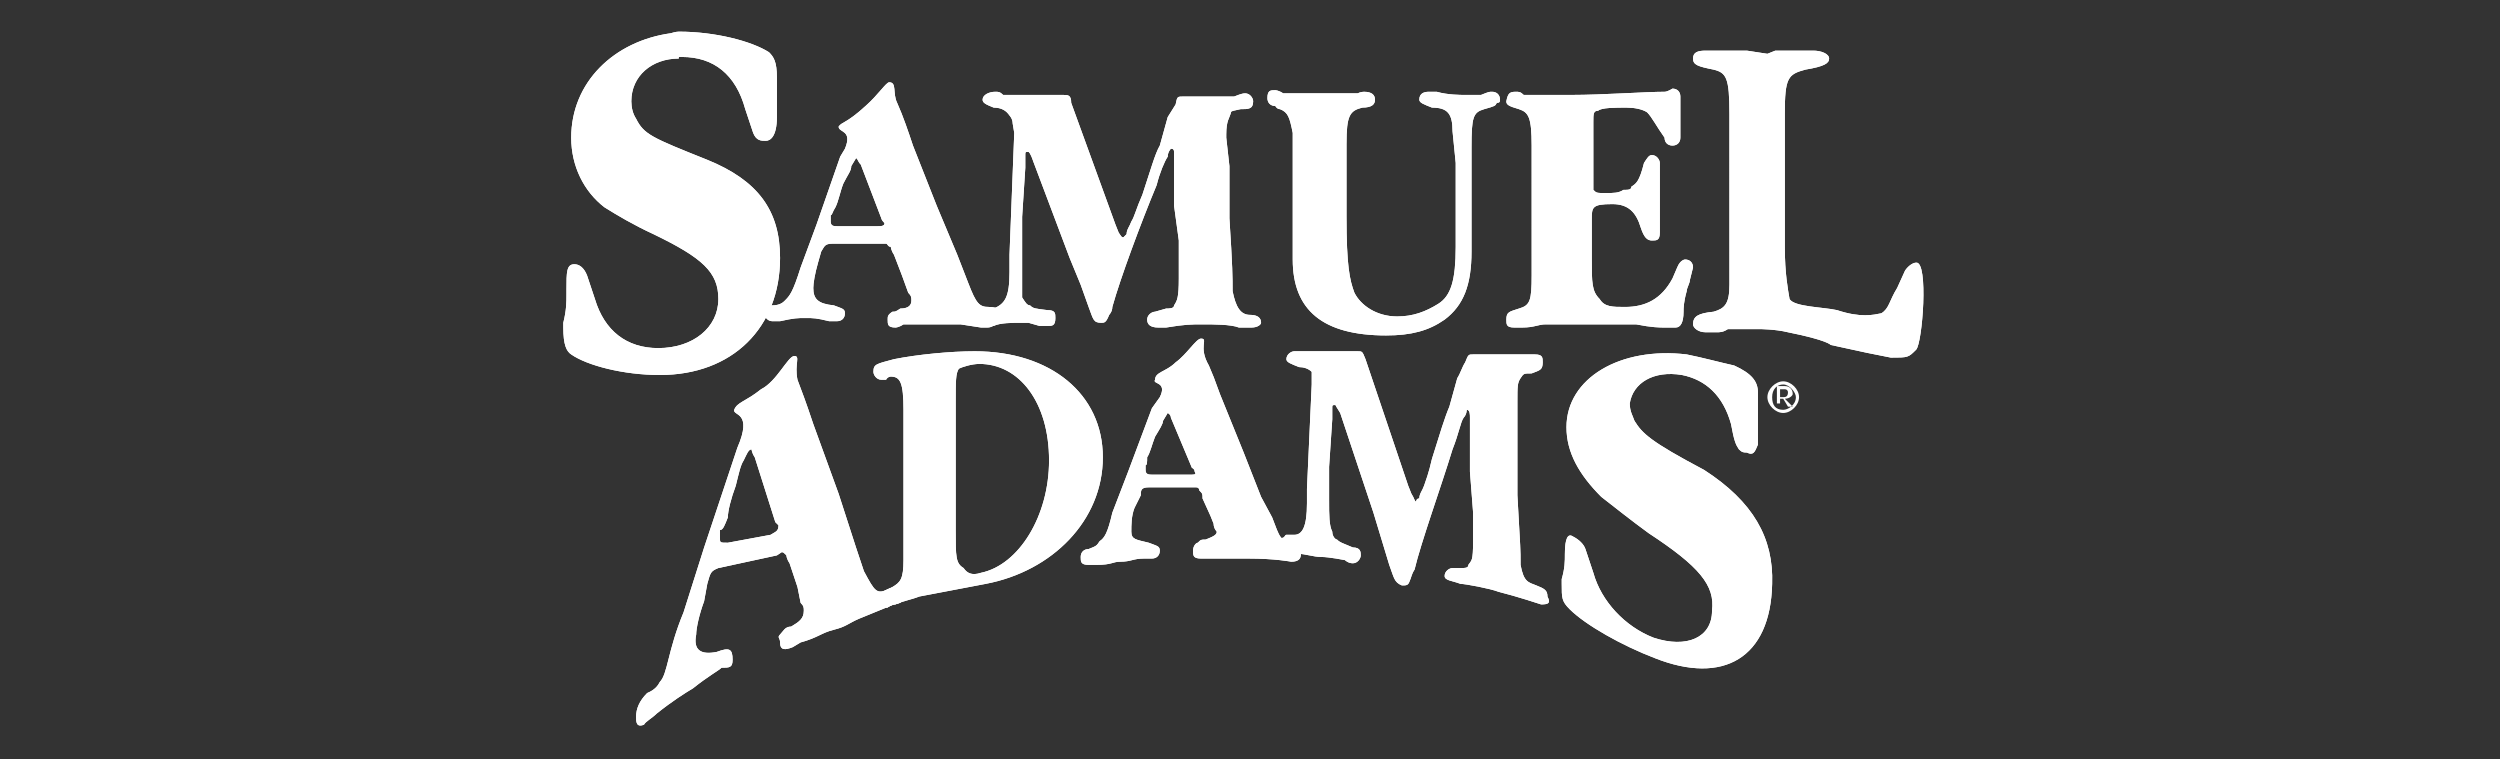 <?xml version="1.0" encoding="utf-8"?>
<!-- Generator: Adobe Illustrator 27.1.1, SVG Export Plug-In . SVG Version: 6.00 Build 0)  -->
<svg version="1.1" id="Layer_1" xmlns="http://www.w3.org/2000/svg" xmlns:xlink="http://www.w3.org/1999/xlink" x="0px" y="0px"
	 viewBox="0 0 158 48" style="enable-background:new 0 0 158 48;" xml:space="preserve">
<rect x="0" y="0" width="158" height="48" fill="#333333" stroke="none"/>
<style type="text/css">
	.st0{fill-rule:evenodd;clip-rule:evenodd;fill:#FFFFFF;}
</style>
<g>
	<path class="st0" d="M62.4,20.7H62l-1.3-0.2h-3.6c-0.3,0.2-0.5,0.2-0.5,0.2c-0.5,0-0.5-0.2-0.5-0.5c0-0.2,0-0.3,0.3-0.5
		c0.2,0,0.2,0,0.5-0.2c0.5,0,0.7-0.2,0.7-0.5c0-0.2,0-0.3-0.2-0.5L57,17.4l-0.5-1.3c-0.2-0.3-0.2-0.5-0.2-0.5
		c-0.2,0-0.2-0.2-0.3-0.2h-3.4c-0.5,0-0.5,0.2-0.7,0.5l-0.2,0.7c-0.2,0.7-0.3,1.3-0.3,1.6c0,0.7,0.3,1,1.3,1.1
		c0.5,0.2,0.7,0.2,0.7,0.5c0,0.3-0.2,0.5-0.5,0.5h-0.5c-0.8-0.2-1-0.2-1.5-0.2c-0.5,0-0.7,0-1.6,0.2h-0.5c-0.3,0-0.5-0.3-0.5-0.5
		c0-0.3,0.2-0.5,0.5-0.5c0.5,0,0.7-0.2,0.8-0.3c0.3-0.3,0.5-0.5,1-2.1l1-2.7l1.5-4.3l0.3-0.5C53.9,8.2,53,8.4,53,8
		c0.2-0.3,0.5-0.2,1.7-1.3C55.5,6,56,5.2,56.2,5.2c0.5,0,0.2,0.7,0.5,1.3c0.4,0.9,0.7,1.8,1,2.7l1.5,3.8l1.3,3.1l0.7,1.8
		c0.5,1.3,0.7,1.5,1.3,1.5s0.7,0.2,0.7,0.5S62.9,20.7,62.4,20.7L62.4,20.7z M55.9,14.1c-0.2-0.2-0.2-0.3-0.2-0.3l-1.3-3.4
		c-0.2-0.2-0.2-0.4-0.3-0.4l-0.3,0.5c0,0.3-0.2,0.5-0.5,1.1c-0.2,0.5-0.3,1.1-0.5,1.5c-0.2,0.3-0.2,0.5-0.3,0.5V14
		c0,0.3,0.2,0.3,0.5,0.3h2.3C55.7,14.3,55.9,14.3,55.9,14.1L55.9,14.1L55.9,14.1L55.9,14.1z M56.5,38.2l-2.2,0.9
		c-0.7,0.3-0.8,0.5-1.6,0.7s-1,0.5-2.1,0.8l-0.5,0.3c-0.5,0.2-0.8,0.2-0.8-0.3c0-0.3-0.2-0.3,0-0.5c0.2-0.2,0.3-0.5,0.7-0.5
		c0.5-0.3,0.8-0.5,0.8-1c0-0.2,0-0.3-0.2-0.5l-0.2-1l-0.5-1.5c-0.2-0.3-0.2-0.5-0.2-0.5c-0.2-0.2-0.2-0.2-0.3-0.2l-0.3,0.2l-3.7,0.8
		c-0.5,0.2-0.5,0.3-0.7,1L44.5,38c-0.3,0.8-0.5,1.7-0.5,2.1c-0.2,1,0.3,1.3,1.3,1.1c0.8-0.3,1-0.2,1,0.5c0,0.5-0.2,0.5-0.7,0.5
		c-0.2,0.2-0.8,0.5-1.8,1.3c-0.5,0.3-1.3,0.8-2.3,1.6c-0.3,0.3-0.7,0.5-0.8,0.7c-0.5,0.2-0.5-0.2-0.5-0.5c0-0.5,0.2-1,0.7-1.5
		c0.5-0.2,0.7-0.5,0.8-0.7c0.5-0.5,0.5-2,1.5-4.4l1.3-4.1l2.1-6.3c1-2.3-0.3-2-0.2-2.4c0.2-0.5,0.7-0.5,1.7-1.3
		c1-0.5,1.7-2.1,2.1-2.1s0,0.5,0.2,1.5c0.3,0.8,0.5,1.3,1,2.8l1.6,4.4l1.1,3.4l0.5,1.5c0.7,1.3,0.8,1.5,1.6,1.1
		c0.5-0.2,0.8,0,0.8,0.5C57,38.1,57,38.1,56.5,38.2L56.5,38.2z M49.2,33.2C49,33,49,33,49,33l-1.3-4.1c-0.2-0.3-0.2-0.5-0.2-0.5
		c-0.2,0-0.3,0.3-0.5,0.7c-0.2,0.3-0.3,0.8-0.5,1.6c-0.3,0.8-0.5,1.6-0.5,2c-0.2,0.5-0.3,0.8-0.5,0.8V34c0,0.3,0,0.3,0.5,0.3
		l2.7-0.5C49,33.6,49.2,33.6,49.2,33.2L49.2,33.2L49.2,33.2z M81.6,35.5c0,0-1-0.2-2.7-0.2h-3c-0.5,0-0.5-0.2-0.5-0.5
		c0-0.3,0.2-0.5,0.3-0.5c0.2-0.2,0.2-0.2,0.5-0.2c0.5-0.2,0.7-0.3,0.7-0.5c0,0-0.2-0.2-0.2-0.5l-0.2-0.5l-0.5-1.1
		c0-0.3,0-0.3-0.2-0.5c0,0,0-0.2-0.2-0.2h-3c-0.5,0-0.5,0.2-0.5,0.5l-0.4,0.8c-0.2,0.5-0.2,1.1-0.2,1.5c0,0.5,0.3,0.5,1.1,0.7
		c0.5,0.2,0.7,0.2,0.7,0.5c0,0.3-0.2,0.5-0.5,0.5h-0.5c-0.7,0-0.8,0.2-1.5,0.2c-0.5,0-0.5,0.2-1.5,0.2h-0.5c-0.5,0-0.5-0.2-0.5-0.5
		s0.2-0.5,0.5-0.5c0.5-0.2,0.5-0.2,0.7-0.5c0.3-0.2,0.5-0.5,0.8-1.8l1-2.6l1.5-4l0.5-0.7c0.5-1-0.5-0.8-0.3-1.1
		c0-0.5,0.7-0.5,1.3-1.1c0.7-0.5,1.3-1.5,1.6-1.5c0.5,0-0.2,0.5,0.5,1.7c0.3,0.7,0.3,0.7,0.7,1.8l1.5,3.7l1.1,2.8l0.7,1.3
		c0.5,1.3,0.5,1.5,1.3,1.5c0.5,0,0.5,0.2,0.5,0.5C82.3,35.3,82.1,35.5,81.6,35.5L81.6,35.5z M75.5,29.8c0-0.2-0.2-0.2-0.2-0.3
		L74,26.4c0-0.2-0.2-0.3-0.2-0.3l-0.3,0.5c0,0.2-0.2,0.5-0.5,1c-0.2,0.5-0.3,1-0.5,1.3c0,0.3,0,0.5-0.1,0.5v0.3
		c0,0.3,0.2,0.3,0.5,0.3h2.1C75.6,30,75.6,30,75.5,29.8L75.5,29.8L75.5,29.8z"/>
	<path class="st0" d="M79.1,20.7h-0.8c-0.5-0.2-1.6-0.2-2.3-0.2s-1.1,0-2.3,0.2h-0.5c-0.5,0-0.7-0.2-0.7-0.5s0.3-0.5,0.5-0.5
		l0.7-0.2c0.2,0,0.5,0,0.5-0.2c0.2-0.3,0.3-0.5,0.3-1.7v-2.4L74.2,13v-2.5V9.7c0-0.2,0-0.3-0.2-0.3c0,0-0.2,0.2-0.2,0.5
		c-0.2,0.3-0.5,1-0.7,1.8c-1,2.4-2.3,5.9-2.8,7.7c0,0.3-0.2,0.5-0.2,0.5c-0.2,0.5-0.3,0.5-0.5,0.5c-0.5,0-0.5-0.2-0.8-1L68.3,18
		l-0.7-1.7l-2.3-6.1C65.1,9.6,65,9.6,65,9.6c-0.2,0-0.2,0-0.2,0.2v0.8l-0.2,3.1v5.1c0.2,0.3,0.3,0.5,0.5,0.5
		c0.2,0.2,0.3,0.2,1.1,0.3c0.5,0,0.5,0.2,0.5,0.5c0,0.5-0.2,0.5-0.5,0.5h-0.5l-0.7-0.2h-0.5c-0.5,0-1.3,0-1.7,0.2h-0.5
		c-0.3,0-0.5-0.2-0.5-0.5c0-0.2,0-0.3,0.2-0.3c0-0.2,0.2-0.2,0.3-0.3h0.5c0.7-0.3,1-0.7,1-2.3v-1.1l0.3-7.7L64,7.8
		c0-0.3-0.2-0.5-0.2-0.5c-0.2-0.3-0.5-0.5-1-0.5c-0.5-0.2-0.7-0.3-0.7-0.5c0-0.3,0.4-0.5,0.8-0.5c0.2,0,0.3,0,0.5,0.2h3.8
		c0.3,0,0.5,0,0.5,0.5l2.8,7.7l0.2,0.5c0.2,0.3,0.2,0.3,0.3,0.3l0.2-0.2c0-0.3,0.2-0.5,0.3-0.8c0.2-0.3,0.3-0.8,0.7-1.7
		c0.5-1.5,0.8-2.6,1.1-3.1l0.5-1.8l0.5-0.8c0.1-0.5,0.1-0.5,0.5-0.5H78c0.5-0.2,0.6-0.2,0.7-0.2c0.3,0,0.5,0.3,0.5,0.5
		c0,0.5-0.3,0.5-0.8,0.5C78,7,77.8,7,77.8,7.1c-0.1,0.4-0.3,0.5-0.3,1.4v0.2l0.2,1.8v3.3c0.2,3.1,0.2,3.7,0.2,4.6
		c0.2,1,0.5,1.5,1.1,1.5c0.5,0,0.7,0.2,0.7,0.5C79.7,20.5,79.5,20.7,79.1,20.7z M94.6,6.5c-0.1,0.2-0.1,0.2-0.8,0.4
		s-0.8,0.5-0.8,2.4v6.6c0,2.1-0.5,3.4-1.7,4.3c-1,0.7-2.1,1-3.7,1c-4,0-5.9-1.6-5.9-4.8v-8c-0.2-1-0.3-1.3-0.8-1.5
		c-0.2,0-0.3-0.2-0.3-0.2c-0.3,0-0.5-0.2-0.5-0.5c0-0.5,0.2-0.5,0.5-0.5c0,0,0.2,0,0.5,0.2h4.7c0.2-0.1,0.4-0.1,0.4-0.1
		c0.5,0,0.7,0.2,0.7,0.5c0,0.3-0.2,0.5-0.8,0.5c-0.8,0.2-1,0.5-1,2.3v4.6c0,3.1,0.2,4,0.5,4.8C86,19.3,87,20,88.3,20
		c1,0,1.8-0.3,2.6-0.8c0.8-0.5,1.1-1.5,1.1-3.6v-5.3l-0.2-2c0-1.1-0.3-1.5-1.3-1.5c-0.5-0.2-0.8-0.3-0.8-0.5c0-0.4,0.3-0.5,0.6-0.5
		h0.5c0.7,0.2,1.5,0.2,1.8,0.2h1c0.5-0.2,0.5-0.2,0.7-0.2c0.3,0,0.5,0.2,0.5,0.5C94.8,6.4,94.8,6.5,94.6,6.5L94.6,6.5z M106.8,17.7
		c0,0.2-0.2,0.5-0.2,0.7c-0.2,0.7-0.2,1.1-0.2,1.3c0,0.7-0.2,1-0.5,1h-0.7c-0.3,0-0.8,0-1.8-0.2h-5.7c-0.5,0-0.7,0.2-1.5,0.2h-0.5
		c-0.5,0-0.5-0.2-0.5-0.5c0-0.5,0.2-0.5,0.8-0.7c0.7-0.2,0.8-0.5,0.8-2.1V9.2c0-1.8-0.2-2.1-0.8-2.3c-0.7-0.2-0.8-0.3-0.8-0.5
		c0.1-0.5,0.2-0.6,0.6-0.6c0.2,0,0.3,0,0.5,0.2h3c2,0,4.7-0.2,5.9-0.2c0.2,0,0.5-0.2,0.5-0.2c0.3,0,0.5,0.2,0.5,0.5v2.6
		c0,0.3-0.2,0.5-0.5,0.5s-0.5-0.2-0.5-0.5c-0.5-0.7-0.8-1.3-1.1-1.6c-0.3-0.2-0.8-0.3-1.3-0.3c-0.7,0-1.6,0-1.8,0.2
		c-0.3,0-0.3,0.2-0.3,0.7V12c0.2,0.2,0.2,0.2,0.8,0.2c0.5,0,0.8,0,1.1-0.2c0.3,0,0.5,0,0.5-0.2c0.3-0.2,0.5-0.3,0.8-1.5
		c0.2-0.3,0.3-0.5,0.5-0.5c0.3,0,0.5,0.3,0.5,0.5v4.4c0,0.5-0.2,0.5-0.5,0.5s-0.5-0.2-0.7-0.8c-0.3-1-0.8-1.5-1.8-1.5
		c-1.3,0-1.3,0.2-1.3,1v2.4c0,1.6,0,2.1,0.5,2.6c0.3,0.5,0.8,0.5,1.6,0.5c1.3,0,2.3-0.5,3-1.8l0.3-0.7c0.2-0.5,0.5-0.5,0.5-0.5
		c0.3,0,0.5,0.2,0.5,0.5L106.8,17.7L106.8,17.7z M121.1,22.1c-0.5,0.5-0.5,0.5-1.6,0.5l-1.5-0.3l-2.3-0.5c0,0-0.2-0.3-2.7-0.8
		c-0.8-0.2-1.8-0.2-1.8-0.2h-2c-0.3,0.2-0.5,0.2-0.7,0.2h-0.7c-0.5,0-0.8-0.3-0.8-0.5c0-0.5,0.3-0.7,1.3-0.8c0.7-0.2,1-0.5,1-1.7
		V7.2c0-2.3-0.2-2.6-1-2.8c-1-0.2-1.3-0.3-1.3-0.7s0.3-0.5,0.8-0.5h2.6l1.3,0.2l0.5-0.2h2.4c0.5,0,1,0.2,1,0.5s-0.3,0.5-1.5,0.7
		c-1.1,0.3-1.3,0.5-1.3,2.8v8.4c0,1.7,0.2,2.7,0.3,3.3c0.3,0.5,2.1,0.5,3,0.7c1.5,0.5,2.3,0.3,2.8,0.2c0.5-0.3,0.5-0.8,1-1.6
		l0.5-1.1c0.2-0.3,0.5-0.5,0.7-0.5C121.9,16.5,121.5,21.7,121.1,22.1L121.1,22.1z M62.3,36.9l-4.2,0.8c-0.5,0.2-1.1,0.3-1.5,0.5
		c-0.3,0-0.5,0.2-0.5,0.2c-0.5,0-0.5-0.2-0.5-0.5c0-0.5,0.2-0.5,0.8-0.8c0.5-0.3,0.7-0.5,0.7-1.7v-9.5c0-1.7-0.2-2.1-0.8-2.1
		c0,0-0.2,0-0.3,0.2h-0.3c-0.3,0-0.5-0.3-0.5-0.5c0-0.5,0.2-0.5,1.3-0.8c1.5-0.3,3.6-0.5,5.1-0.5c4.8,0,8.1,2.7,8.1,6.7
		S66.5,36.1,62.3,36.9L62.3,36.9z M61.9,23c-0.5,0-1.1,0.2-1.3,0.3c-0.2,0.3-0.2,0.8-0.2,2.1v8.1c0,1.7,0,2.1,0.5,2.4
		c0.2,0.3,0.5,0.5,1.1,0.3c2.4-0.5,4.3-3.6,4.3-7.1C66.3,25.4,64.4,23,61.9,23L61.9,23z M97.4,38.2c0,0-1.5-0.5-2.7-0.8
		c-0.5-0.2-2.1-0.5-2.4-0.5c-0.5-0.2-1-0.2-1-0.5c0-0.3,0.3-0.5,0.5-0.5h0.5c0.3,0,0.5,0,0.5-0.2c0.2-0.3,0.3-0.2,0.3-1.5v-1.8
		l-0.2-2.6v-2.6v-0.8c0-0.2,0-0.5-0.2-0.5c0,0,0,0.3-0.2,0.5c-0.2,0.3-0.3,1-0.7,2c-0.7,2.3-2,5.9-2.4,7.6c-0.2,0.3-0.2,0.5-0.3,0.7
		c-0.1,0.3-0.2,0.3-0.5,0.3c-0.5-0.2-0.5-0.5-0.8-1.3l-1-3.3l-2.1-6.3c-0.2-0.3-0.3-0.5-0.3-0.5c-0.2,0-0.2,0-0.2,0.2v0.7l-0.2,3
		v2.1c0,1,0,1.6,0.2,2c0,0.3,0.2,0.5,0.3,0.5c0.2,0.2,0.3,0.2,1,0.5c0.5,0,0.5,0.3,0.5,0.5s-0.2,0.5-0.5,0.5s-0.5-0.2-0.5-0.2
		c0,0-1-0.2-1.5-0.2c-0.5,0-1-0.2-1.5-0.2c-0.2,0-0.3,0-0.5-0.2c-0.3,0-0.5-0.2-0.5-0.5v-0.3c0.2,0,0.2-0.2,0.3-0.2h0.5
		c0.5,0,0.8-0.5,0.8-2v-0.9l0.3-6.6V24v-0.5c-0.2-0.2-0.5-0.3-0.8-0.3c-0.5-0.2-0.8-0.3-0.8-0.5c0-0.3,0.3-0.5,0.5-0.5h4
		c0.3,0,0.3,0,0.5,0.5l2.7,8l0.2,0.5c0.2,0.3,0.2,0.5,0.3,0.5c0,0,0-0.2,0.2-0.2c0-0.3,0.2-0.5,0.3-0.8c0.1-0.3,0.3-0.8,0.5-1.7
		c0.5-1.6,0.8-2.6,1.1-3.3l0.5-1.8c0.2-0.3,0.3-0.7,0.5-1c0.2-0.5,0.2-0.5,0.5-0.5H97c0.5,0,0.5,0.2,0.5,0.5c0,0.5-0.2,0.5-0.7,0.7
		c-0.5,0-0.5,0-0.7,0.3c-0.2,0.3-0.2,0.5-0.2,1.5v5.9c0.2,3.6,0.2,3.3,0.2,4.4c0.2,1.1,0.5,1.1,1,1.3c0.5,0.2,0.7,0.3,0.7,0.7
		C98,38.1,97.9,38.2,97.4,38.2L97.4,38.2z M104.6,41.6c-2.1-0.8-4.4-2.1-5.4-3.1c-0.5-0.5-0.5-0.7-0.5-1.6v-0.3
		c0.2-0.7,0.2-1.1,0.2-1.6V35c0-1,0.2-1.3,0.5-1.1c0.4,0.2,0.7,0.5,0.8,0.8l0.5,1.5c0.5,1.8,2,3.4,3.8,4.1c2.1,0.7,3.7,0,3.7-1.7
		c0.2-1.6-0.8-2.8-4-4.9c-1.1-0.8-2.1-1.6-3-2.3C99.8,30,99,28.6,99,27c0-3.1,3.4-5.1,7.6-4.6c1,0.2,2.1,0.5,3,0.7
		c1.1,0.5,1.5,1,1.5,1.7v3.3c-0.2,0.5-0.3,0.7-0.7,0.5c-0.2,0-0.3,0-0.5-0.2c-0.2-0.3-0.3-0.5-0.5-1.6c-0.5-1.8-1.6-2.8-3.1-3.1
		c-1.8-0.3-3.1,0.5-3.3,1.8c0,0.5,0.2,0.8,0.3,1.1c0.5,0.8,1,1.3,4.4,3.1c3.1,2,4.4,4.3,4.3,7.2C111.9,41.6,108.9,43.3,104.6,41.6z
		 M44.7,10.1c-3.5-1.4-4-1.6-4.5-2.6c-0.2-0.3-0.3-0.7-0.3-1.1c0-1.6,1.3-2.7,3-2.7V3.6h0.2c2,0,3.4,1.1,4,3.3l0.5,1.5
		c0.2,0.5,0.5,0.5,0.8,0.5s0.7-0.3,0.7-1.5V7.2V4.9c0-1-0.2-1.3-0.5-1.6c-1.1-0.7-3.4-1.3-5.7-1.3c-0.2,0-0.5,0.1-0.5,0.1
		c-3.6,0.5-6.3,3.1-6.3,6.6c0,1.8,0.8,3.4,2.1,4.4c0.8,0.5,1.8,1.1,3.1,1.7c3.1,1.5,4.1,2.4,4.1,4.1c0,1.8-1.6,3.1-3.8,3.1
		c-2,0-3.4-1.1-4-3.1l-0.5-1.5c-0.2-0.5-0.5-0.7-0.8-0.7c-0.5,0-0.5,0.5-0.5,1.6v0.3c0,0.5,0,1-0.2,1.8v0.3c0,1.1,0.2,1.5,0.5,1.7
		c1,0.7,3.3,1.3,5.6,1.3c4.6,0,7.6-3,7.6-7.4C49.3,13.3,47.9,11.4,44.7,10.1L44.7,10.1z"/>
	<path class="st0" d="M62.4,20.7H62l-1.3-0.2h-3.6c-0.3,0.2-0.5,0.2-0.5,0.2c-0.5,0-0.5-0.2-0.5-0.5c0-0.2,0-0.3,0.3-0.5
		c0.2,0,0.2,0,0.5-0.2c0.5,0,0.7-0.2,0.7-0.5c0-0.2,0-0.3-0.2-0.5L57,17.4l-0.5-1.3c-0.2-0.3-0.2-0.5-0.2-0.5
		c-0.2,0-0.2-0.2-0.3-0.2h-3.4c-0.5,0-0.5,0.2-0.7,0.5l-0.2,0.7c-0.2,0.7-0.3,1.3-0.3,1.6c0,0.7,0.3,1,1.3,1.1
		c0.5,0.2,0.7,0.2,0.7,0.5c0,0.3-0.2,0.5-0.5,0.5h-0.5c-0.8-0.2-1-0.2-1.5-0.2c-0.5,0-0.7,0-1.6,0.2h-0.5c-0.3,0-0.5-0.3-0.5-0.5
		c0-0.3,0.2-0.5,0.5-0.5c0.5,0,0.7-0.2,0.8-0.3c0.3-0.3,0.5-0.5,1-2.1l1-2.7l1.5-4.3l0.3-0.5C53.9,8.2,53,8.4,53,8
		c0.2-0.3,0.5-0.2,1.7-1.3C55.5,6,56,5.2,56.2,5.2c0.5,0,0.2,0.7,0.5,1.3c0.4,0.9,0.7,1.8,1,2.7l1.5,3.8l1.3,3.1l0.7,1.8
		c0.5,1.3,0.7,1.5,1.3,1.5s0.7,0.2,0.7,0.5S62.9,20.7,62.4,20.7L62.4,20.7z M58.1,17.4l-3.2-9l-0.5,0.8l3.1,8.5
		c0.3,0.7,0.5,1,0.5,1.3s-0.2,0.5-0.5,0.7c0.7-0.2,1-0.5,1-1C58.6,18.5,58.5,18.1,58.1,17.4z M55.9,14.1c-0.2-0.2-0.2-0.3-0.2-0.3
		l-1.3-3.4c-0.2-0.2-0.2-0.4-0.3-0.4l-0.3,0.5c0,0.3-0.2,0.5-0.5,1.1c-0.2,0.5-0.3,1.1-0.5,1.5c-0.2,0.3-0.2,0.5-0.3,0.5V14
		c0,0.3,0.2,0.3,0.5,0.3h2.3C55.7,14.3,55.9,14.3,55.9,14.1L55.9,14.1L55.9,14.1L55.9,14.1z M56.5,38.2l-2.2,0.9
		c-0.7,0.3-0.8,0.5-1.6,0.7s-1,0.5-2.1,0.8l-0.5,0.3c-0.5,0.2-0.8,0.2-0.8-0.3c0-0.3-0.2-0.3,0-0.5c0.2-0.2,0.3-0.5,0.7-0.5
		c0.5-0.3,0.8-0.5,0.8-1c0-0.2,0-0.3-0.2-0.5l-0.2-1l-0.5-1.5c-0.2-0.3-0.2-0.5-0.2-0.5c-0.2-0.2-0.2-0.2-0.3-0.2l-0.3,0.2l-3.7,0.8
		c-0.5,0.2-0.5,0.3-0.7,1L44.5,38c-0.3,0.8-0.5,1.7-0.5,2.1c-0.2,1,0.3,1.3,1.3,1.1c0.8-0.3,1-0.2,1,0.5c0,0.5-0.2,0.5-0.7,0.5
		c-0.2,0.2-0.8,0.5-1.8,1.3c-0.5,0.3-1.3,0.8-2.3,1.6c-0.3,0.3-0.7,0.5-0.8,0.7c-0.5,0.2-0.5-0.2-0.5-0.5c0-0.5,0.2-1,0.7-1.5
		c0.5-0.2,0.7-0.5,0.8-0.7c0.5-0.5,0.5-2,1.5-4.4l1.3-4.1l2.1-6.3c1-2.3-0.3-2-0.2-2.4c0.2-0.5,0.7-0.5,1.7-1.3
		c1-0.5,1.7-2.1,2.1-2.1s0,0.5,0.2,1.5c0.3,0.8,0.5,1.3,1,2.8l1.6,4.4l1.1,3.4l0.5,1.5c0.7,1.3,0.8,1.5,1.6,1.1
		c0.5-0.2,0.8,0,0.8,0.5C57,38.1,57,38.1,56.5,38.2L56.5,38.2z M51.7,36.6l-3.4-10.7l-0.5,1.3L51,37.3c0.3,0.8,0.5,1.1,0.5,1.5
		s-0.2,0.5-0.5,0.8c0.7-0.3,1-0.8,1-1.5C52.1,37.7,52.1,37.3,51.7,36.6z M49.2,33.2C49,33,49,33,49,33l-1.3-4.1
		c-0.2-0.3-0.2-0.5-0.2-0.5c-0.2,0-0.3,0.3-0.5,0.7c-0.2,0.3-0.3,0.8-0.5,1.6c-0.3,0.8-0.5,1.6-0.5,2c-0.2,0.5-0.3,0.8-0.5,0.8V34
		c0,0.3,0,0.3,0.5,0.3l2.7-0.5C49,33.6,49.2,33.6,49.2,33.2L49.2,33.2L49.2,33.2L49.2,33.2z M81.6,35.5c0,0-1-0.2-2.7-0.2h-3
		c-0.5,0-0.5-0.2-0.5-0.5c0-0.3,0.2-0.5,0.3-0.5c0.2-0.2,0.2-0.2,0.5-0.2c0.5-0.2,0.7-0.3,0.7-0.5c0,0-0.2-0.2-0.2-0.5l-0.2-0.5
		l-0.5-1.1c0-0.3,0-0.3-0.2-0.5c0,0,0-0.2-0.2-0.2h-3c-0.5,0-0.5,0.2-0.5,0.5l-0.4,0.8c-0.2,0.5-0.2,1.1-0.2,1.5
		c0,0.5,0.3,0.5,1.1,0.7c0.5,0.2,0.7,0.2,0.7,0.5c0,0.3-0.2,0.5-0.5,0.5h-0.5c-0.7,0-0.8,0.2-1.5,0.2c-0.5,0-0.5,0.2-1.5,0.2h-0.5
		c-0.5,0-0.5-0.2-0.5-0.5s0.2-0.5,0.5-0.5c0.5-0.2,0.5-0.2,0.7-0.5c0.3-0.2,0.5-0.5,0.8-1.8l1-2.6l1.5-4l0.5-0.7
		c0.5-1-0.5-0.8-0.3-1.1c0-0.5,0.7-0.5,1.3-1.1c0.7-0.5,1.3-1.5,1.6-1.5c0.5,0-0.2,0.5,0.5,1.7c0.3,0.7,0.3,0.7,0.7,1.8l1.5,3.7
		l1.1,2.8l0.7,1.3c0.5,1.3,0.5,1.5,1.3,1.5c0.5,0,0.5,0.2,0.5,0.5C82.3,35.3,82.1,35.5,81.6,35.5L81.6,35.5z M77.5,32.3l-3-7.9
		l-0.3,0.8l2.7,7.2c0.3,0.7,0.3,1,0.3,1.3s0,0.5-0.3,0.5c0.5-0.2,0.8-0.5,0.8-0.8C77.8,33.3,77.7,33,77.5,32.3z M75.5,29.8
		c0-0.2-0.2-0.2-0.2-0.3L74,26.4c0-0.2-0.2-0.3-0.2-0.3l-0.3,0.5c0,0.2-0.2,0.5-0.5,1c-0.2,0.5-0.3,1-0.5,1.3c0,0.3,0,0.5-0.1,0.5
		v0.3c0,0.3,0.2,0.3,0.5,0.3h2.1C75.6,30,75.6,30,75.5,29.8L75.5,29.8L75.5,29.8z"/>
	<path class="st0" d="M79.1,20.7h-0.8c-0.5-0.2-1.6-0.2-2.3-0.2s-1.1,0-2.3,0.2h-0.5c-0.5,0-0.7-0.2-0.7-0.5s0.3-0.5,0.5-0.5
		l0.7-0.2c0.2,0,0.5,0,0.5-0.2c0.2-0.3,0.3-0.5,0.3-1.7v-2.4L74.2,13v-2.5V9.7c0-0.2,0-0.3-0.2-0.3c0,0-0.2,0.2-0.2,0.5
		c-0.2,0.3-0.5,1-0.7,1.8c-1,2.4-2.3,5.9-2.8,7.7c0,0.3-0.2,0.5-0.2,0.5c-0.2,0.5-0.3,0.5-0.5,0.5c-0.5,0-0.5-0.2-0.8-1L68.3,18
		l-0.7-1.7l-2.3-6.1C65.1,9.6,65,9.6,65,9.6c-0.2,0-0.2,0-0.2,0.2v0.8l-0.2,3.1v5.1c0.2,0.3,0.3,0.5,0.5,0.5
		c0.2,0.2,0.3,0.2,1.1,0.3c0.5,0,0.5,0.2,0.5,0.5c0,0.5-0.2,0.5-0.5,0.5h-0.5l-0.7-0.2h-0.5c-0.5,0-1.3,0-1.7,0.2h-0.5
		c-0.3,0-0.5-0.2-0.5-0.5c0-0.2,0-0.3,0.2-0.3c0-0.2,0.2-0.2,0.3-0.3h0.5c0.7-0.3,1-0.7,1-2.3v-1.1l0.3-7.7L64,7.8
		c0-0.3-0.2-0.5-0.2-0.5c-0.2-0.3-0.5-0.5-1-0.5c-0.5-0.2-0.7-0.3-0.7-0.5c0-0.3,0.4-0.5,0.8-0.5c0.2,0,0.3,0,0.5,0.2h3.8
		c0.3,0,0.5,0,0.5,0.5l2.8,7.7l0.2,0.5c0.2,0.3,0.2,0.3,0.3,0.3l0.2-0.2c0-0.3,0.2-0.5,0.3-0.8c0.2-0.3,0.3-0.8,0.7-1.7
		c0.5-1.5,0.8-2.6,1.1-3.1l0.5-1.8l0.5-0.8c0.1-0.5,0.1-0.5,0.5-0.5H78c0.5-0.2,0.6-0.2,0.7-0.2c0.3,0,0.5,0.3,0.5,0.5
		c0,0.5-0.3,0.5-0.8,0.5C78,7,77.8,7,77.8,7.1c-0.1,0.4-0.3,0.5-0.3,1.4v0.2l0.2,1.8v3.3c0.2,3.1,0.2,3.7,0.2,4.6
		c0.2,1,0.5,1.5,1.1,1.5c0.5,0,0.7,0.2,0.7,0.5C79.7,20.5,79.5,20.7,79.1,20.7z M75.4,17.1L75.2,6.5h-0.3l-0.3,1l0.2,10.1V18
		c0,1.3-0.2,1.6-0.7,1.8c0.5,0,0.7-0.2,0.8-0.3c0.5-0.3,0.5-0.7,0.5-2V17.1L75.4,17.1z M66,8.8c-0.3-1-0.5-1.5-0.8-1.7
		c-0.3-0.5-0.7-0.5-1.5-0.5h-0.2c0.5,0,0.5,0.2,0.7,0.3c0.3,0.2,0.5,0.5,0.8,1.3l4.3,11.3c0.2,0.3,0.2,0.5,0.3,0.5l0.2-0.3v-0.3
		L66,8.8L66,8.8z M94.6,6.5c-0.1,0.2-0.1,0.2-0.8,0.4s-0.8,0.5-0.8,2.4v6.6c0,2.1-0.5,3.4-1.7,4.3c-1,0.7-2.1,1-3.7,1
		c-4,0-5.9-1.6-5.9-4.8v-8c-0.2-1-0.3-1.3-0.8-1.5c-0.2,0-0.3-0.2-0.3-0.2c-0.3,0-0.5-0.2-0.5-0.5c0-0.5,0.2-0.5,0.5-0.5
		c0,0,0.2,0,0.5,0.2h4.7c0.2-0.1,0.4-0.1,0.4-0.1c0.5,0,0.7,0.2,0.7,0.5c0,0.3-0.2,0.5-0.8,0.5c-0.8,0.2-1,0.5-1,2.3v4.6
		c0,3.1,0.2,4,0.5,4.8C86,19.3,87,20,88.3,20c1,0,1.8-0.3,2.6-0.8c0.8-0.5,1.1-1.5,1.1-3.6v-5.3l-0.2-2c0-1.1-0.3-1.5-1.3-1.5
		c-0.5-0.2-0.8-0.3-0.8-0.5c0-0.4,0.3-0.5,0.6-0.5h0.5c0.7,0.2,1.5,0.2,1.8,0.2h1c0.5-0.2,0.5-0.2,0.7-0.2c0.3,0,0.5,0.2,0.5,0.5
		C94.8,6.4,94.8,6.5,94.6,6.5L94.6,6.5z M83.9,19.7c-0.5-0.5-0.7-0.8-1-1.5c-0.2-0.5-0.3-1-0.5-1.6V8.8c0-0.7,0-1-0.2-1.5
		c-0.2-0.5-0.5-0.7-1.1-0.7c0.5,0.3,0.7,0.5,0.7,2.3v6.3c0,1.7,0.2,2.6,0.5,3.4c0.4,0.5,0.7,0.9,1.3,1.1c0.5,0.5,1,0.5,2,0.8
		C84.8,20.2,84.5,20.1,83.9,19.7L83.9,19.7z M106.8,17.7c0,0.2-0.2,0.5-0.2,0.7c-0.2,0.7-0.2,1.1-0.2,1.3c0,0.7-0.2,1-0.5,1h-0.7
		c-0.3,0-0.8,0-1.8-0.2h-5.7c-0.5,0-0.7,0.2-1.5,0.2h-0.5c-0.5,0-0.5-0.2-0.5-0.5c0-0.5,0.2-0.5,0.8-0.7c0.7-0.2,0.8-0.5,0.8-2.1
		V9.2c0-1.8-0.2-2.1-0.8-2.3c-0.7-0.2-0.8-0.3-0.8-0.5c0.1-0.5,0.2-0.6,0.6-0.6c0.2,0,0.3,0,0.5,0.2h3c2,0,4.7-0.2,5.9-0.2
		c0.2,0,0.5-0.2,0.5-0.2c0.3,0,0.5,0.2,0.5,0.5v2.6c0,0.3-0.2,0.5-0.5,0.5s-0.5-0.2-0.5-0.5c-0.5-0.7-0.8-1.3-1.1-1.6
		c-0.3-0.2-0.8-0.3-1.3-0.3c-0.7,0-1.6,0-1.8,0.2c-0.3,0-0.3,0.2-0.3,0.7V12c0.2,0.2,0.2,0.2,0.8,0.2c0.5,0,0.8,0,1.1-0.2
		c0.3,0,0.5,0,0.5-0.2c0.3-0.2,0.5-0.3,0.8-1.5c0.2-0.3,0.3-0.5,0.5-0.5c0.3,0,0.5,0.3,0.5,0.5v4.4c0,0.5-0.2,0.5-0.5,0.5
		s-0.5-0.2-0.7-0.8c-0.3-1-0.8-1.5-1.8-1.5c-1.3,0-1.3,0.2-1.3,1v2.4c0,1.6,0,2.1,0.5,2.6c0.3,0.5,0.8,0.5,1.6,0.5
		c1.3,0,2.3-0.5,3-1.8l0.3-0.7c0.2-0.5,0.5-0.5,0.5-0.5c0.3,0,0.5,0.2,0.5,0.5L106.8,17.7L106.8,17.7z M98.2,8.8c0-0.7,0-1-0.2-1.5
		s-0.5-0.7-1.3-0.7c0.7,0.3,0.7,0.5,0.7,2.3v8.4c0,1.8,0,2.1-0.7,2.4c0.5,0,0.5,0,0.8-0.3c0.5-0.3,0.5-0.7,0.5-2L98.2,8.8L98.2,8.8z
		 M121.1,22.1c-0.5,0.5-0.5,0.5-1.6,0.5l-1.5-0.3l-2.3-0.5c0,0-0.2-0.3-2.7-0.8c-0.8-0.2-1.8-0.2-1.8-0.2h-2
		c-0.3,0.2-0.5,0.2-0.7,0.2h-0.7c-0.5,0-0.8-0.3-0.8-0.5c0-0.5,0.3-0.7,1.3-0.8c0.7-0.2,1-0.5,1-1.7V7.2c0-2.3-0.2-2.6-1-2.8
		c-1-0.2-1.3-0.3-1.3-0.7s0.3-0.5,0.8-0.5h2.6l1.3,0.2l0.5-0.2h2.4c0.5,0,1,0.2,1,0.5s-0.3,0.5-1.5,0.7c-1.1,0.3-1.3,0.5-1.3,2.8
		v8.4c0,1.7,0.2,2.7,0.3,3.3c0.3,0.5,2.1,0.5,3,0.7c1.5,0.5,2.3,0.3,2.8,0.2c0.5-0.3,0.5-0.8,1-1.6l0.5-1.1c0.2-0.3,0.5-0.5,0.7-0.5
		C121.9,16.5,121.5,21.7,121.1,22.1L121.1,22.1z M110.7,7c0-1,0-1.5-0.2-1.8c-0.3-0.7-0.8-1-1.6-1c0.7,0.3,0.8,1.5,0.8,3.6v9.1
		c0,2.3-0.2,2.7-0.8,3c0.5,0,0.7,0,1-0.3c0.5-0.5,0.7-1,0.7-2.6C110.7,17,110.7,7,110.7,7z M62.3,36.9l-4.2,0.8
		c-0.5,0.2-1.1,0.3-1.5,0.5c-0.3,0-0.5,0.2-0.5,0.2c-0.5,0-0.5-0.2-0.5-0.5c0-0.5,0.2-0.5,0.8-0.8c0.5-0.3,0.7-0.5,0.7-1.7v-9.5
		c0-1.7-0.2-2.1-0.8-2.1c0,0-0.2,0-0.3,0.2h-0.3c-0.3,0-0.5-0.3-0.5-0.5c0-0.5,0.2-0.5,1.3-0.8c1.5-0.3,3.6-0.5,5.1-0.5
		c4.8,0,8.1,2.7,8.1,6.7S66.5,36.1,62.3,36.9L62.3,36.9z M62.9,22.6c1.3,0.5,1.7,0.7,2.4,1.6c0.8,1.1,1.5,2.8,1.5,4.8
		c0,3.4-1.5,5.9-4,7.2c2.8-1,4.7-4,4.7-7.6C67.4,25.5,65.5,23.1,62.9,22.6L62.9,22.6z M61.9,23c-0.5,0-1.1,0.2-1.3,0.3
		c-0.2,0.3-0.2,0.8-0.2,2.1v8.1c0,1.7,0,2.1,0.5,2.4c0.2,0.3,0.5,0.5,1.1,0.3c2.4-0.5,4.3-3.6,4.3-7.1C66.3,25.4,64.4,23,61.9,23
		L61.9,23z M58.3,25.4c0-1.5-0.5-2-1.5-2c0.5,0.2,0.7,0.5,0.7,2.1v9c0,2,0,2.3-0.5,2.7c0.3,0,0.5-0.2,0.7-0.5
		c0.5-0.5,0.5-0.8,0.5-2.3V25.4L58.3,25.4z M97.4,38.2c0,0-1.5-0.5-2.7-0.8c-0.5-0.2-2.1-0.5-2.4-0.5c-0.5-0.2-1-0.2-1-0.5
		c0-0.3,0.3-0.5,0.5-0.5h0.5c0.3,0,0.5,0,0.5-0.2c0.2-0.3,0.3-0.2,0.3-1.5v-1.8l-0.2-2.6v-2.6v-0.8c0-0.2,0-0.5-0.2-0.5
		c0,0,0,0.3-0.2,0.5c-0.2,0.3-0.3,1-0.7,2c-0.7,2.3-2,5.9-2.4,7.6c-0.2,0.3-0.2,0.5-0.3,0.7c-0.1,0.3-0.2,0.3-0.5,0.3
		c-0.5-0.2-0.5-0.5-0.8-1.3l-1-3.3l-2.1-6.3c-0.2-0.3-0.3-0.5-0.3-0.5c-0.2,0-0.2,0-0.2,0.2v0.7l-0.2,3v2.1c0,1,0,1.6,0.2,2
		c0,0.3,0.2,0.5,0.3,0.5c0.2,0.2,0.3,0.2,1,0.5c0.5,0,0.5,0.3,0.5,0.5s-0.2,0.5-0.5,0.5s-0.5-0.2-0.5-0.2c0,0-1-0.2-1.5-0.2
		c-0.5,0-1-0.2-1.5-0.2c-0.2,0-0.3,0-0.5-0.2c-0.3,0-0.5-0.2-0.5-0.5v-0.3c0.2,0,0.2-0.2,0.3-0.2h0.5c0.5,0,0.8-0.5,0.8-2v-0.9
		l0.3-6.6V24v-0.5c-0.2-0.2-0.5-0.3-0.8-0.3c-0.5-0.2-0.8-0.3-0.8-0.5c0-0.3,0.3-0.5,0.5-0.5h4c0.3,0,0.3,0,0.5,0.5l2.7,8l0.2,0.5
		c0.2,0.3,0.2,0.5,0.3,0.5c0,0,0-0.2,0.2-0.2c0-0.3,0.2-0.5,0.3-0.8c0.1-0.3,0.3-0.8,0.5-1.7c0.5-1.6,0.8-2.6,1.1-3.3l0.5-1.8
		c0.2-0.3,0.3-0.7,0.5-1c0.2-0.5,0.2-0.5,0.5-0.5H97c0.5,0,0.5,0.2,0.5,0.5c0,0.5-0.2,0.5-0.7,0.7c-0.5,0-0.5,0-0.7,0.3
		c-0.2,0.3-0.2,0.5-0.2,1.5v5.9c0.2,3.6,0.2,3.3,0.2,4.4c0.2,1.1,0.5,1.1,1,1.3c0.5,0.2,0.7,0.3,0.7,0.7
		C98,38.1,97.9,38.2,97.4,38.2L97.4,38.2z M94.1,33.9l-0.3-10.8h-0.2l-0.3,1.1l0.2,10.3v0.2c0,1.6-0.2,1.8-0.7,2
		c0.5,0,0.5,0,0.8-0.2c0.3-0.3,0.5-0.7,0.5-2.1V33.9L94.1,33.9z M85.5,25.2c-0.3-1-0.5-1.5-0.8-1.7c-0.3-0.5-0.7-0.5-1.3-0.5h-0.2
		c0.3,0,0.5,0.2,0.5,0.3c0.5,0.2,0.5,0.5,0.8,1.3l4,11.5c0,0.5,0.2,0.5,0.2,0.5c0.2,0,0.2-0.2,0.2-0.3l0.1-0.4L85.5,25.2z
		 M104.6,41.6c-2.1-0.8-4.4-2.1-5.4-3.1c-0.5-0.5-0.5-0.7-0.5-1.6v-0.3c0.2-0.7,0.2-1.1,0.2-1.6V35c0-1,0.2-1.3,0.5-1.1
		c0.4,0.2,0.7,0.5,0.8,0.8l0.5,1.5c0.5,1.8,2,3.4,3.8,4.1c2.1,0.7,3.7,0,3.7-1.7c0.2-1.6-0.8-2.8-4-4.9c-1.1-0.8-2.1-1.6-3-2.3
		C99.8,30,99,28.6,99,27c0-3.1,3.4-5.1,7.6-4.6c1,0.2,2.1,0.5,3,0.7c1.1,0.5,1.5,1,1.5,1.7v3.3c-0.2,0.5-0.3,0.7-0.7,0.5
		c-0.2,0-0.3,0-0.5-0.2c-0.2-0.3-0.3-0.5-0.5-1.6c-0.5-1.8-1.6-2.8-3.1-3.1c-1.8-0.3-3.1,0.5-3.3,1.8c0,0.5,0.2,0.8,0.3,1.1
		c0.5,0.8,1,1.3,4.4,3.1c3.1,2,4.4,4.3,4.3,7.2C111.9,41.6,108.9,43.3,104.6,41.6z M105.4,32.8c-1.3-0.8-2.3-1.6-3.1-2.3
		c-1.1-1-1.8-2.1-1.8-3.4c0.2-2.1,1.6-3.6,4.4-4.3c-3.1,0.2-5.1,1.8-5.1,4.3c0,0.5,0.2,1.3,0.5,2c0.7,1.3,1.7,2.3,4.1,3.8
		c3.6,2.4,4.6,3.7,4.4,5.7c0,1.3-0.5,2.1-1.5,2.4c-0.5,0.2-1,0.2-2-0.2c1.1,0.5,1.6,0.5,2.1,0.5c1.5-0.2,2.3-1.1,2.3-2.7
		C109.7,36.6,108.6,34.9,105.4,32.8L105.4,32.8z M44.7,10.1c-3.5-1.4-4-1.6-4.5-2.6c-0.2-0.3-0.3-0.7-0.3-1.1c0-1.6,1.3-2.7,3-2.7
		V3.6h0.2c2,0,3.4,1.1,4,3.3l0.5,1.5c0.2,0.5,0.5,0.5,0.8,0.5s0.7-0.3,0.7-1.5V7.2V4.9c0-1-0.2-1.3-0.5-1.6
		c-1.1-0.7-3.4-1.3-5.7-1.3c-0.2,0-0.5,0.1-0.5,0.1c-3.6,0.5-6.3,3.1-6.3,6.6c0,1.8,0.8,3.4,2.1,4.4c0.8,0.5,1.8,1.1,3.1,1.7
		c3.1,1.5,4.1,2.4,4.1,4.1c0,1.8-1.6,3.1-3.8,3.1c-2,0-3.4-1.1-4-3.1l-0.5-1.5c-0.2-0.5-0.5-0.7-0.8-0.7c-0.5,0-0.5,0.5-0.5,1.6v0.3
		c0,0.5,0,1-0.2,1.8v0.3c0,1.1,0.2,1.5,0.5,1.7c1,0.7,3.3,1.3,5.6,1.3c4.6,0,7.6-3,7.6-7.4C49.3,13.3,47.9,11.4,44.7,10.1L44.7,10.1
		z M45,22.3c-0.7,0.3-1.1,0.5-2.4,0.5c1.1-0.3,1.6-0.5,2.1-0.7c1-0.5,1.6-1.7,1.6-3.1c0-2-1.1-3.1-4.7-4.7c-2.6-1-3.6-1.8-4.3-3.1
		c-0.4-0.8-0.6-1.6-0.6-2.4c0-2.8,2.1-5.1,5.3-5.9c-2.8,1.3-4.4,3.1-4.4,5.7c0,1.6,0.7,2.7,2,3.6c0.7,0.5,1.8,1,3,1.6
		c3.3,1.5,4.6,2.8,4.6,4.8C47.1,20.1,46.2,21.5,45,22.3L45,22.3z M112,25.1c0-0.5,0.3-0.8,0.7-0.8s0.8,0.5,0.8,0.8
		c0,0.5-0.5,0.8-0.8,0.8C112.2,25.9,112,25.6,112,25.1z M112.7,26.1c0.5,0,1-0.5,1-1c0-0.5-0.5-1-1-1c-0.5,0-1,0.5-1,1
		C111.7,25.6,112.2,26.1,112.7,26.1z M112.5,25.2h0.2l0.3,0.5h0.3l-0.5-0.5c0.3,0,0.5-0.2,0.5-0.3c0-0.3-0.2-0.5-0.5-0.5h-0.5v1.1
		h0.2V25.2z M112.5,25.1v-0.5h0.3c0,0,0.2,0,0.2,0.2c0,0.3-0.2,0.3-0.3,0.3H112.5z"/>
</g>
</svg>
